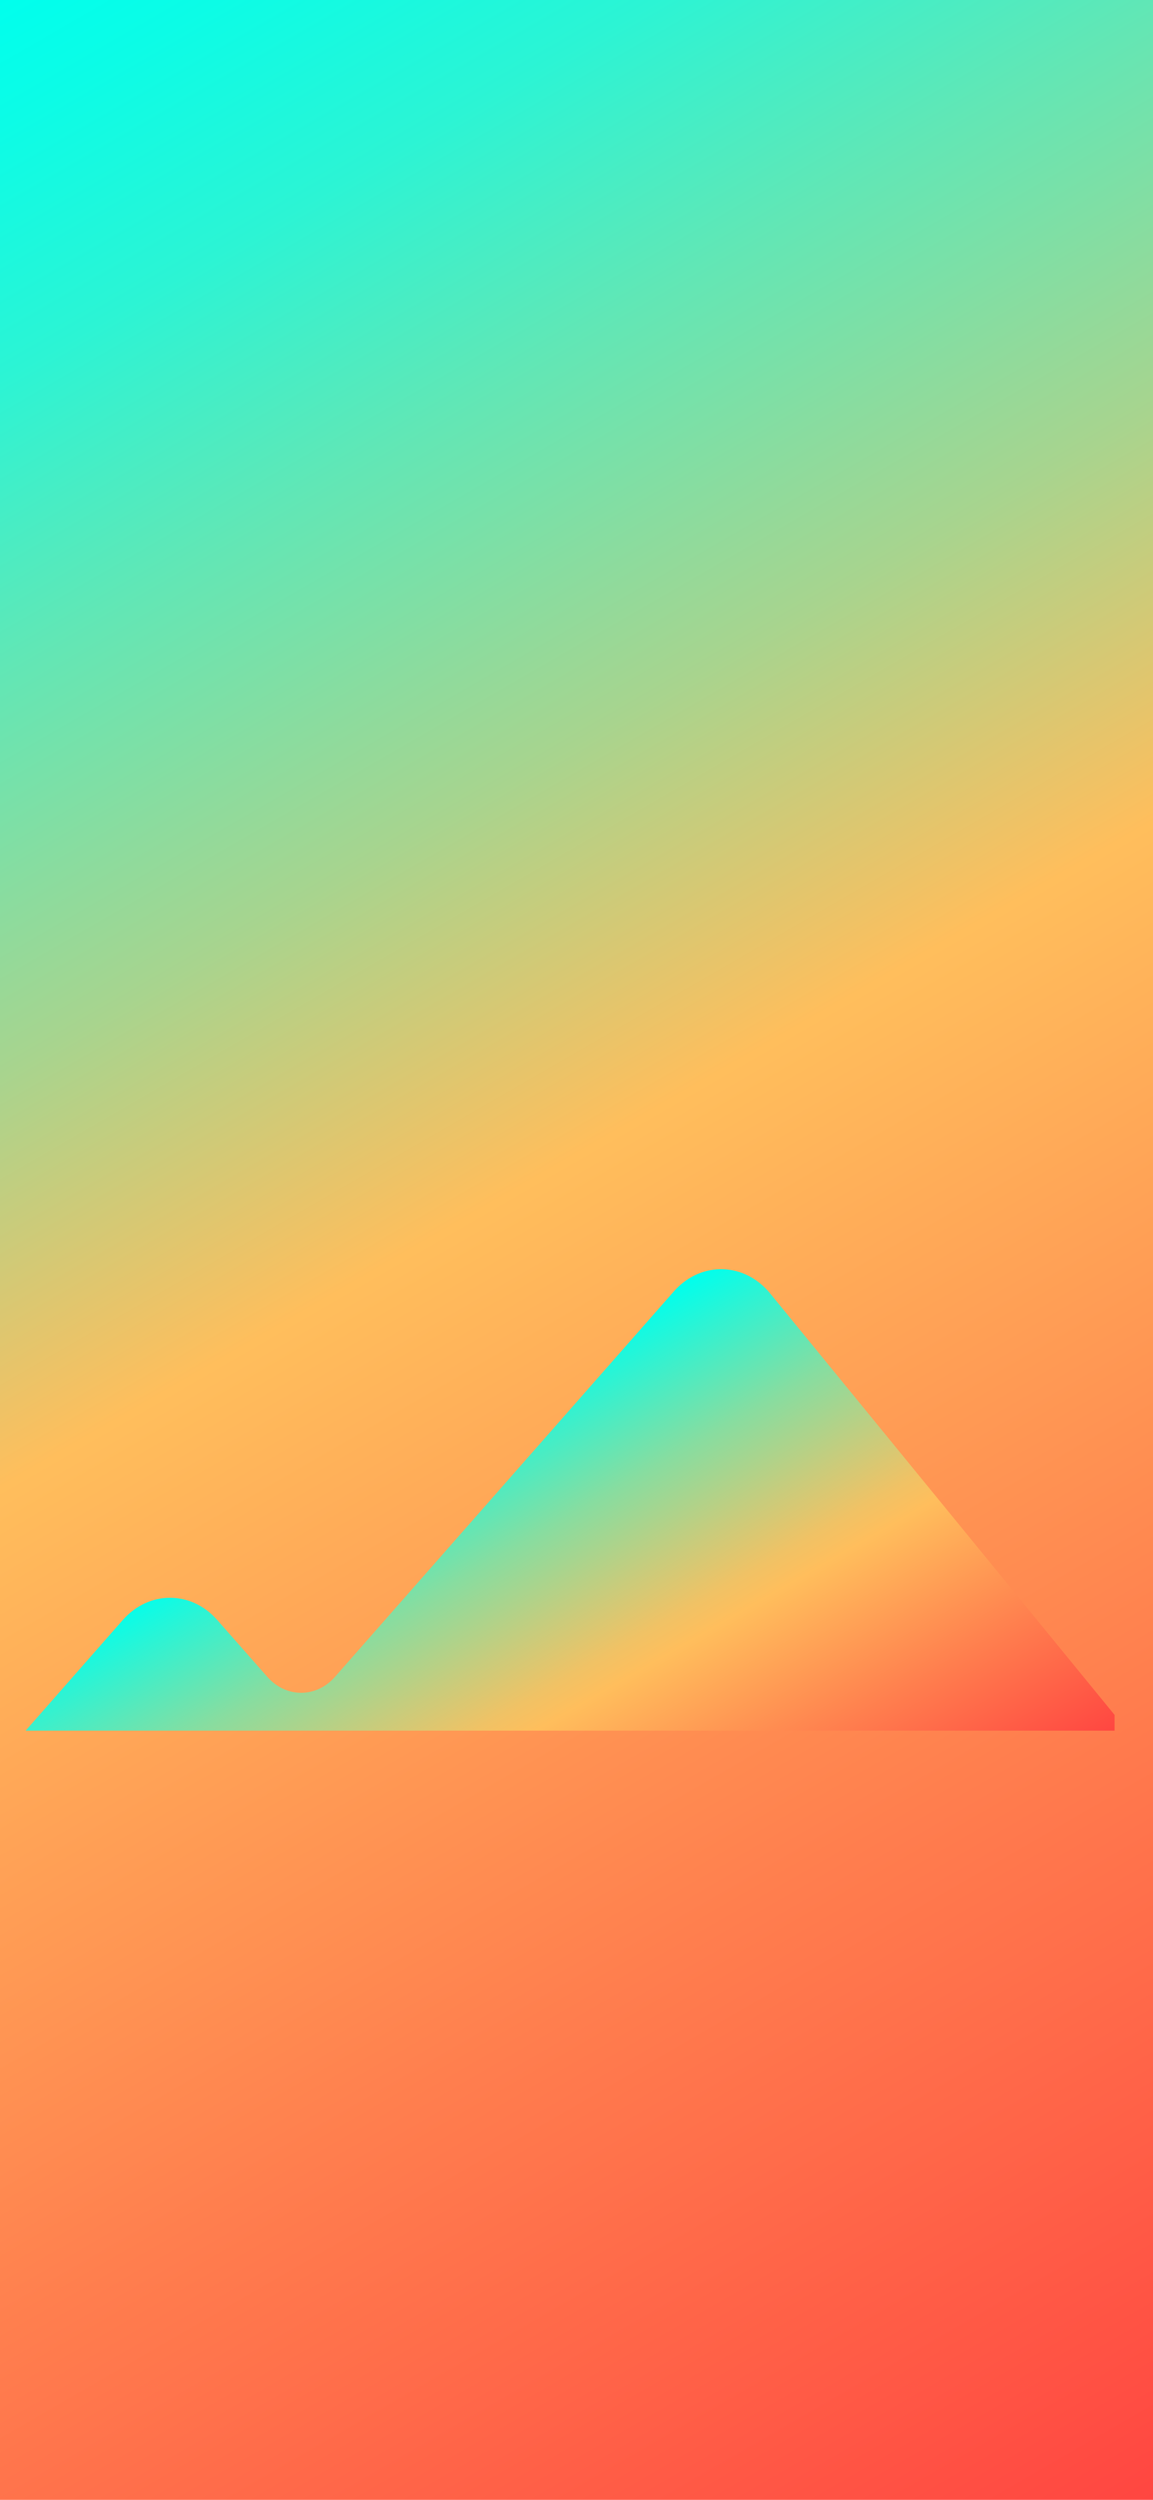 <svg xmlns="http://www.w3.org/2000/svg" viewBox="0 0 810 1755"><defs><linearGradient id="a" x1="787.78" y1="-1999" x2="1750.22" y2="-332" gradientTransform="translate(-864 2043)" gradientUnits="userSpaceOnUse"><stop offset="0" stop-color="#00ffed"/><stop offset=".04" stop-color="#0cfce6"/><stop offset=".12" stop-color="#2cf4d4"/><stop offset=".21" stop-color="#60e7b6"/><stop offset=".34" stop-color="#a8d48e"/><stop offset=".47" stop-color="#ffbe5c"/><stop offset=".74" stop-color="#ff7e4e"/><stop offset="1" stop-color="#ff4641"/></linearGradient><linearGradient id="b" x1="1150.3" y1="-1031.34" x2="1362.52" y2="-663.76" gradientTransform="translate(-864 2043)" gradientUnits="userSpaceOnUse"><stop offset="0" stop-color="#00ffed"/><stop offset=".08" stop-color="#2ef3d3"/><stop offset=".24" stop-color="#87dda0"/><stop offset=".38" stop-color="#c8cc7c"/><stop offset=".47" stop-color="#f0c265"/><stop offset=".52" stop-color="#ffbe5c"/><stop offset=".77" stop-color="#ff7e4e"/><stop offset="1" stop-color="#ff4641"/></linearGradient></defs><g data-name="图层 2"><g data-name="图层 1"><path style="fill:url(#a)" d="M0 0h810v1755H0z"/><path d="M541 908c-17.74-21.59-47.51-22.75-66.5-2.58-.37.4-.74.8-1.1 1.21l-238.1 270.63c-13.09 14.85-34.28 14.89-47.41.08l-35.26-40c-18.32-20.85-48-20.86-66.38 0L18 1215h765v-11.07z" style="fill:url(#b)"/></g></g></svg>